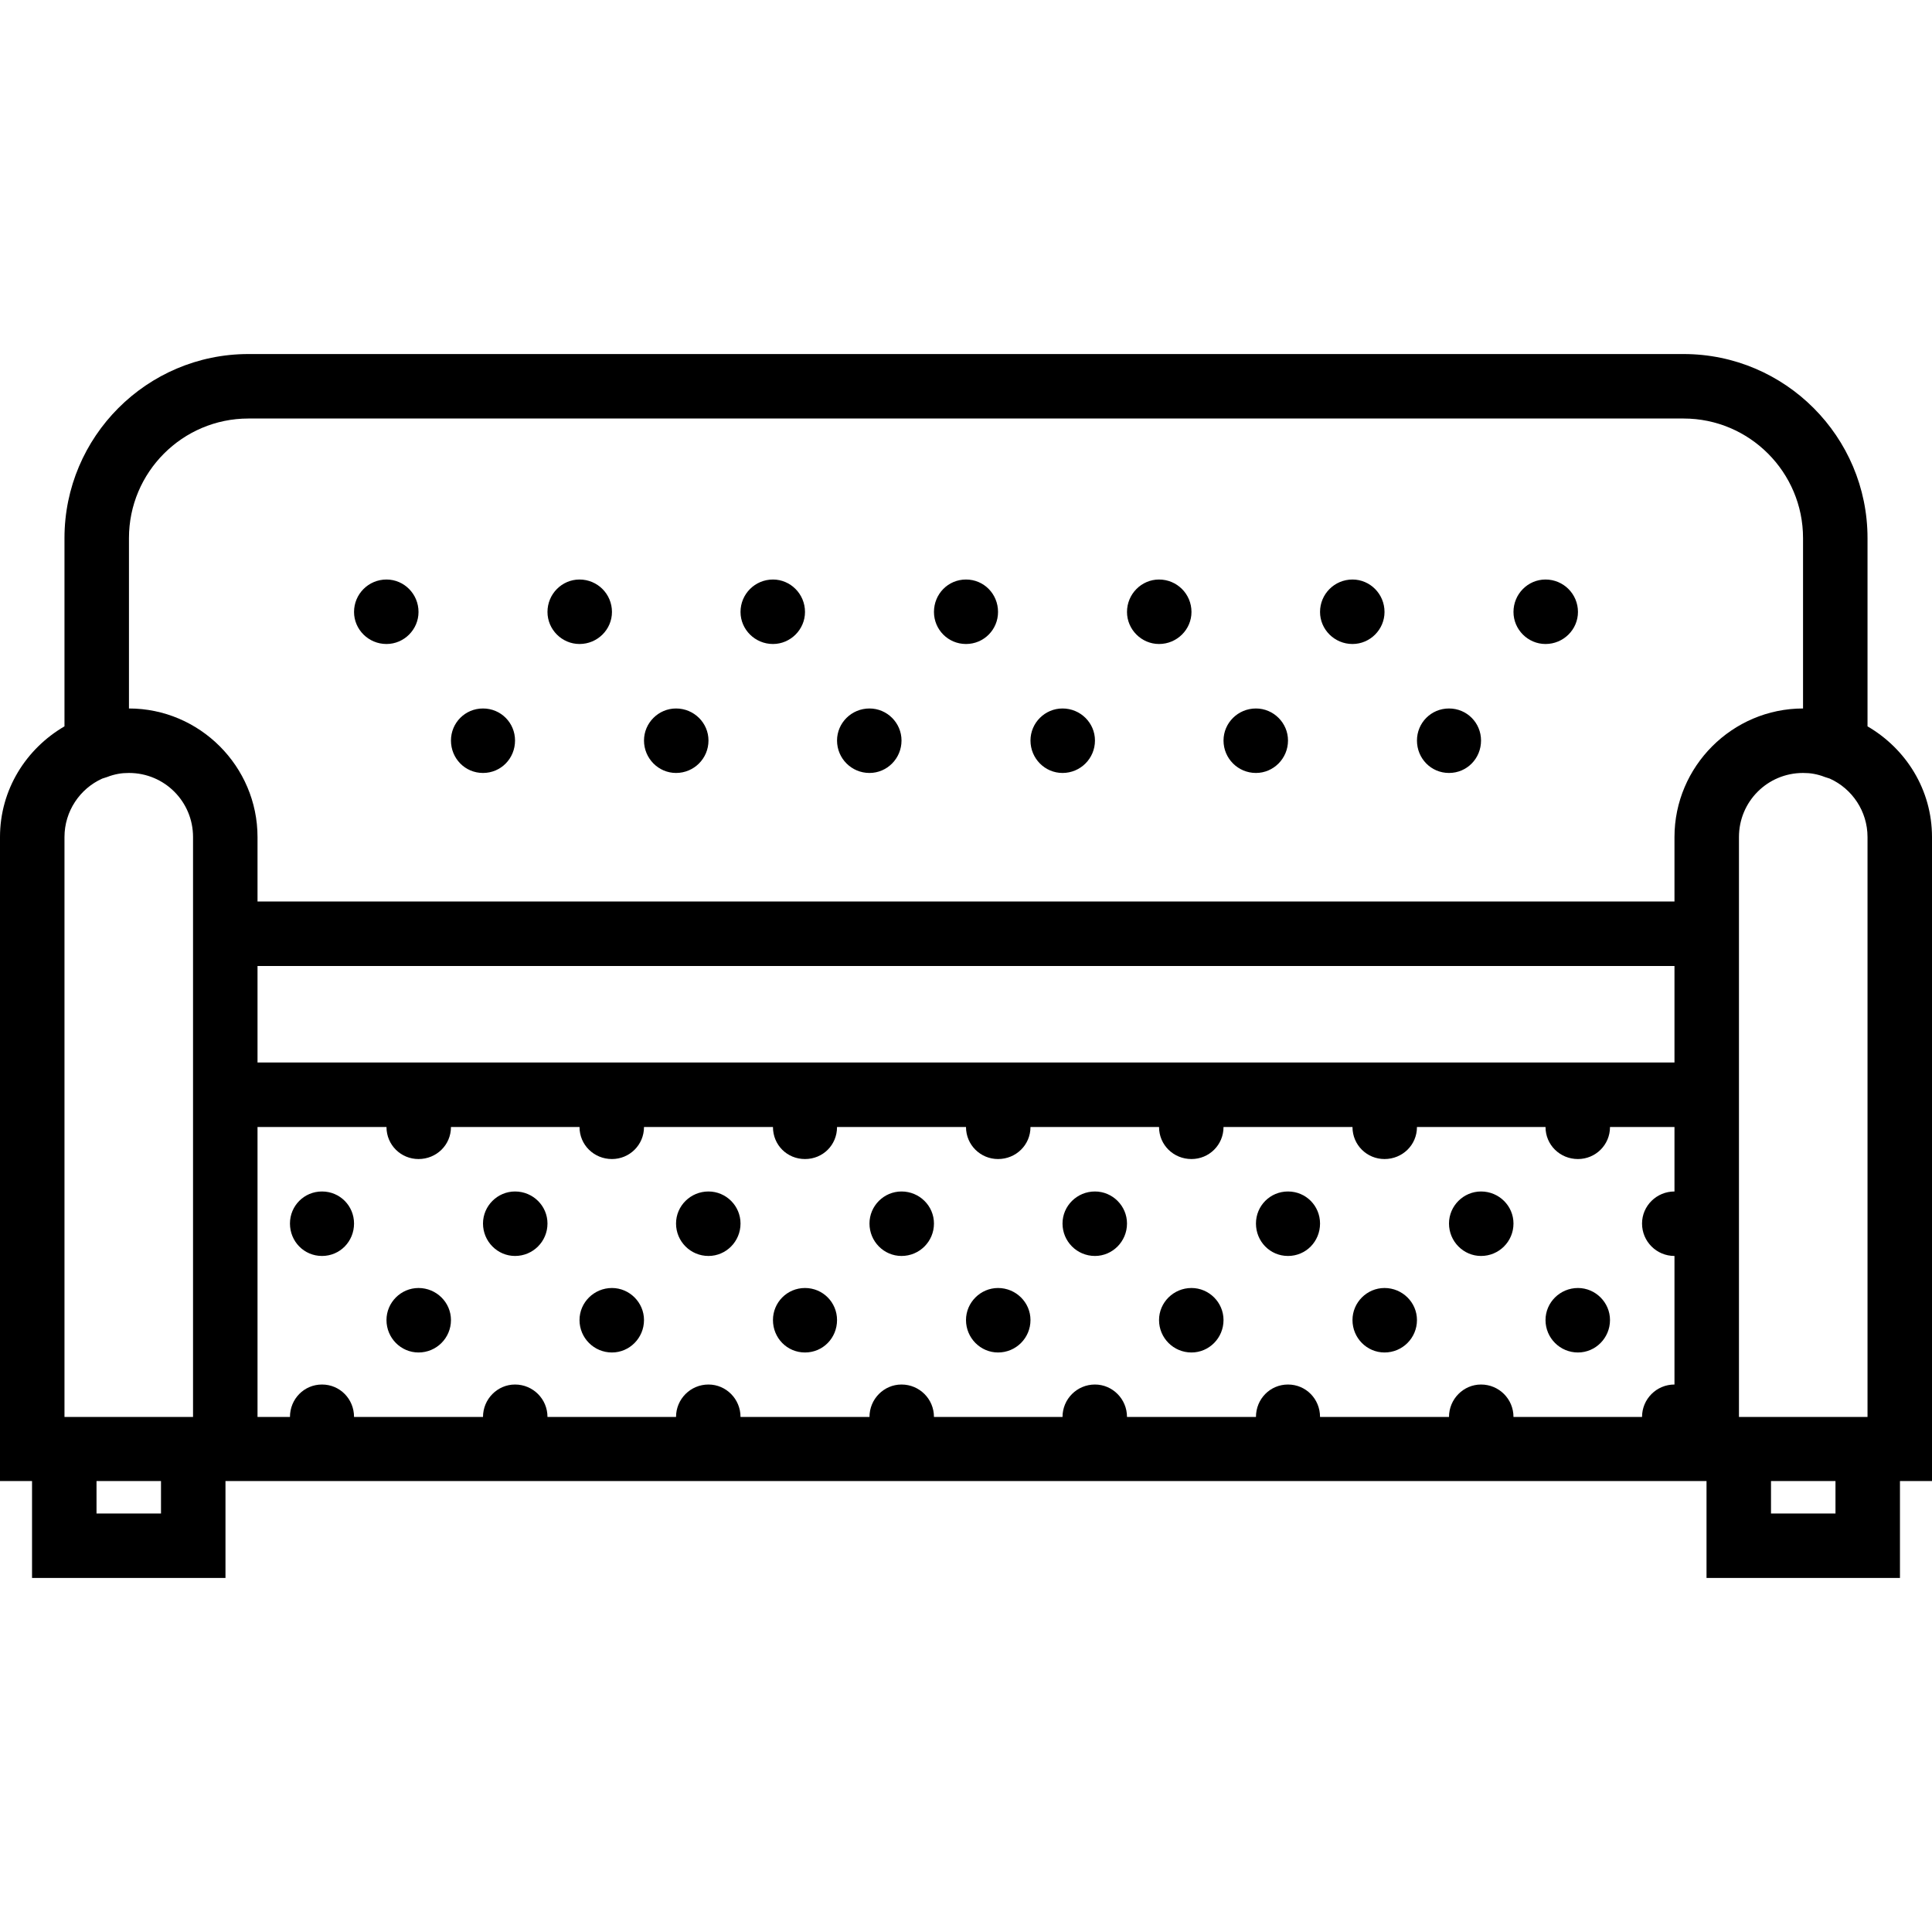<svg xmlns="http://www.w3.org/2000/svg" width="32" height="32" viewBox="0 0 24 24">
    <path d="M 24 10.398 C 24 9.809 23.676 9.301 23.199 9.023 L 23.199 6.684 C 23.199 5.426 22.176 4.398 20.914 4.398 L 3.086 4.398 C 1.824 4.398 0.801 5.426 0.801 6.684 L 0.801 9.023 C 0.324 9.301 0 9.809 0 10.398 L 0 18.398 L 0.398 18.398 L 0.398 19.602 L 2.801 19.602 L 2.801 18.398 L 21.199 18.398 L 21.199 19.602 L 23.602 19.602 L 23.602 18.398 L 24 18.398 Z M 3.199 13.199 L 3.199 12 L 20.801 12 L 20.801 13.199 Z M 21.602 14 L 21.602 10.398 C 21.602 9.957 21.957 9.602 22.398 9.602 C 22.445 9.602 22.488 9.605 22.531 9.613 C 22.574 9.621 22.621 9.633 22.668 9.652 L 22.73 9.672 C 23.008 9.797 23.199 10.078 23.199 10.398 L 23.199 17.602 L 21.602 17.602 Z M 1.602 6.684 C 1.602 5.867 2.266 5.199 3.086 5.199 L 20.914 5.199 C 21.734 5.199 22.398 5.867 22.398 6.684 L 22.398 8.801 C 21.52 8.801 20.801 9.52 20.801 10.398 L 20.801 11.199 L 3.199 11.199 L 3.199 10.398 C 3.199 9.52 2.48 8.801 1.602 8.801 Z M 0.801 10.398 C 0.801 10.078 0.992 9.797 1.27 9.672 L 1.332 9.652 C 1.379 9.633 1.426 9.621 1.469 9.613 C 1.512 9.605 1.555 9.602 1.602 9.602 C 2.043 9.602 2.398 9.957 2.398 10.398 L 2.398 17.602 L 0.801 17.602 Z M 2 18.801 L 1.199 18.801 L 1.199 18.398 L 2 18.398 Z M 18.801 17.602 C 18.801 17.379 18.621 17.199 18.398 17.199 C 18.18 17.199 18 17.379 18 17.602 L 16.398 17.602 C 16.398 17.379 16.223 17.199 16 17.199 C 15.777 17.199 15.602 17.379 15.602 17.602 L 14 17.602 C 14 17.379 13.82 17.199 13.602 17.199 C 13.379 17.199 13.199 17.379 13.199 17.602 L 11.602 17.602 C 11.602 17.379 11.422 17.199 11.199 17.199 C 10.98 17.199 10.801 17.379 10.801 17.602 L 9.199 17.602 C 9.199 17.379 9.02 17.199 8.801 17.199 C 8.578 17.199 8.398 17.379 8.398 17.602 L 6.801 17.602 C 6.801 17.379 6.621 17.199 6.398 17.199 C 6.18 17.199 6 17.379 6 17.602 L 4.398 17.602 C 4.398 17.379 4.223 17.199 4 17.199 C 3.777 17.199 3.602 17.379 3.602 17.602 L 3.199 17.602 L 3.199 14 L 4.801 14 C 4.801 14.223 4.98 14.398 5.199 14.398 C 5.422 14.398 5.602 14.223 5.602 14 L 7.199 14 C 7.199 14.223 7.379 14.398 7.602 14.398 C 7.82 14.398 8 14.223 8 14 L 9.602 14 C 9.602 14.223 9.777 14.398 10 14.398 C 10.223 14.398 10.398 14.223 10.398 14 L 12 14 C 12 14.223 12.18 14.398 12.398 14.398 C 12.621 14.398 12.801 14.223 12.801 14 L 14.398 14 C 14.398 14.223 14.578 14.398 14.801 14.398 C 15.02 14.398 15.199 14.223 15.199 14 L 16.801 14 C 16.801 14.223 16.98 14.398 17.199 14.398 C 17.422 14.398 17.602 14.223 17.602 14 L 19.199 14 C 19.199 14.223 19.379 14.398 19.602 14.398 C 19.82 14.398 20 14.223 20 14 L 20.801 14 L 20.801 14.801 C 20.578 14.801 20.398 14.98 20.398 15.199 C 20.398 15.422 20.578 15.602 20.801 15.602 L 20.801 17.199 C 20.578 17.199 20.398 17.379 20.398 17.602 Z M 22.801 18.801 L 22 18.801 L 22 18.398 L 22.801 18.398 Z M 22.801 18.801"/>
    <path d="M4.398 15.199C4.398 15.422 4.223 15.602 4 15.602 3.777 15.602 3.602 15.422 3.602 15.199 3.602 14.98 3.777 14.801 4 14.801 4.223 14.801 4.398 14.98 4.398 15.199zM5.602 16.398C5.602 16.621 5.422 16.801 5.199 16.801 4.98 16.801 4.801 16.621 4.801 16.398 4.801 16.18 4.98 16 5.199 16 5.422 16 5.602 16.18 5.602 16.398zM8 16.398C8 16.621 7.82 16.801 7.602 16.801 7.379 16.801 7.199 16.621 7.199 16.398 7.199 16.18 7.379 16 7.602 16 7.82 16 8 16.18 8 16.398zM6.801 15.199C6.801 15.422 6.621 15.602 6.398 15.602 6.18 15.602 6 15.422 6 15.199 6 14.98 6.18 14.801 6.398 14.801 6.621 14.801 6.801 14.98 6.801 15.199zM9.199 15.199C9.199 15.422 9.02 15.602 8.801 15.602 8.578 15.602 8.398 15.422 8.398 15.199 8.398 14.98 8.578 14.801 8.801 14.801 9.02 14.801 9.199 14.98 9.199 15.199zM10.398 16.398C10.398 16.621 10.223 16.801 10 16.801 9.777 16.801 9.602 16.621 9.602 16.398 9.602 16.18 9.777 16 10 16 10.223 16 10.398 16.18 10.398 16.398zM12.801 16.398C12.801 16.621 12.621 16.801 12.398 16.801 12.18 16.801 12 16.621 12 16.398 12 16.18 12.18 16 12.398 16 12.621 16 12.801 16.18 12.801 16.398zM11.602 15.199C11.602 15.422 11.422 15.602 11.199 15.602 10.98 15.602 10.801 15.422 10.801 15.199 10.801 14.98 10.98 14.801 11.199 14.801 11.422 14.801 11.602 14.98 11.602 15.199zM14 15.199C14 15.422 13.82 15.602 13.602 15.602 13.379 15.602 13.199 15.422 13.199 15.199 13.199 14.98 13.379 14.801 13.602 14.801 13.82 14.801 14 14.98 14 15.199zM15.199 16.398C15.199 16.621 15.02 16.801 14.801 16.801 14.578 16.801 14.398 16.621 14.398 16.398 14.398 16.18 14.578 16 14.801 16 15.02 16 15.199 16.18 15.199 16.398zM17.602 16.398C17.602 16.621 17.422 16.801 17.199 16.801 16.98 16.801 16.801 16.621 16.801 16.398 16.801 16.18 16.98 16 17.199 16 17.422 16 17.602 16.18 17.602 16.398zM16.398 15.199C16.398 15.422 16.223 15.602 16 15.602 15.777 15.602 15.602 15.422 15.602 15.199 15.602 14.98 15.777 14.801 16 14.801 16.223 14.801 16.398 14.98 16.398 15.199zM18.801 15.199C18.801 15.422 18.621 15.602 18.398 15.602 18.18 15.602 18 15.422 18 15.199 18 14.98 18.18 14.801 18.398 14.801 18.621 14.801 18.801 14.98 18.801 15.199zM20 16.398C20 16.621 19.82 16.801 19.602 16.801 19.379 16.801 19.199 16.621 19.199 16.398 19.199 16.18 19.379 16 19.602 16 19.82 16 20 16.18 20 16.398zM5.199 7.602C5.199 7.82 5.02 8 4.801 8 4.578 8 4.398 7.82 4.398 7.602 4.398 7.379 4.578 7.199 4.801 7.199 5.02 7.199 5.199 7.379 5.199 7.602zM7.602 7.602C7.602 7.82 7.422 8 7.199 8 6.98 8 6.801 7.82 6.801 7.602 6.801 7.379 6.98 7.199 7.199 7.199 7.422 7.199 7.602 7.379 7.602 7.602zM10 7.602C10 7.82 9.82 8 9.602 8 9.379 8 9.199 7.82 9.199 7.602 9.199 7.379 9.379 7.199 9.602 7.199 9.82 7.199 10 7.379 10 7.602zM12.398 7.602C12.398 7.82 12.223 8 12 8 11.777 8 11.602 7.82 11.602 7.602 11.602 7.379 11.777 7.199 12 7.199 12.223 7.199 12.398 7.379 12.398 7.602zM14.801 7.602C14.801 7.82 14.621 8 14.398 8 14.18 8 14 7.82 14 7.602 14 7.379 14.18 7.199 14.398 7.199 14.621 7.199 14.801 7.379 14.801 7.602zM17.199 7.602C17.199 7.82 17.02 8 16.801 8 16.578 8 16.398 7.82 16.398 7.602 16.398 7.379 16.578 7.199 16.801 7.199 17.02 7.199 17.199 7.379 17.199 7.602zM19.602 7.602C19.602 7.82 19.422 8 19.199 8 18.98 8 18.801 7.82 18.801 7.602 18.801 7.379 18.98 7.199 19.199 7.199 19.422 7.199 19.602 7.379 19.602 7.602zM6.398 9.199C6.398 9.422 6.223 9.602 6 9.602 5.777 9.602 5.602 9.422 5.602 9.199 5.602 8.98 5.777 8.801 6 8.801 6.223 8.801 6.398 8.98 6.398 9.199zM8.801 9.199C8.801 9.422 8.621 9.602 8.398 9.602 8.18 9.602 8 9.422 8 9.199 8 8.98 8.18 8.801 8.398 8.801 8.621 8.801 8.801 8.98 8.801 9.199zM11.199 9.199C11.199 9.422 11.02 9.602 10.801 9.602 10.578 9.602 10.398 9.422 10.398 9.199 10.398 8.98 10.578 8.801 10.801 8.801 11.02 8.801 11.199 8.98 11.199 9.199zM13.602 9.199C13.602 9.422 13.422 9.602 13.199 9.602 12.98 9.602 12.801 9.422 12.801 9.199 12.801 8.98 12.98 8.801 13.199 8.801 13.422 8.801 13.602 8.98 13.602 9.199zM16 9.199C16 9.422 15.82 9.602 15.602 9.602 15.379 9.602 15.199 9.422 15.199 9.199 15.199 8.98 15.379 8.801 15.602 8.801 15.82 8.801 16 8.98 16 9.199zM18.398 9.199C18.398 9.422 18.223 9.602 18 9.602 17.777 9.602 17.602 9.422 17.602 9.199 17.602 8.98 17.777 8.801 18 8.801 18.223 8.801 18.398 8.98 18.398 9.199zM18.398 9.199"/>
</svg>
